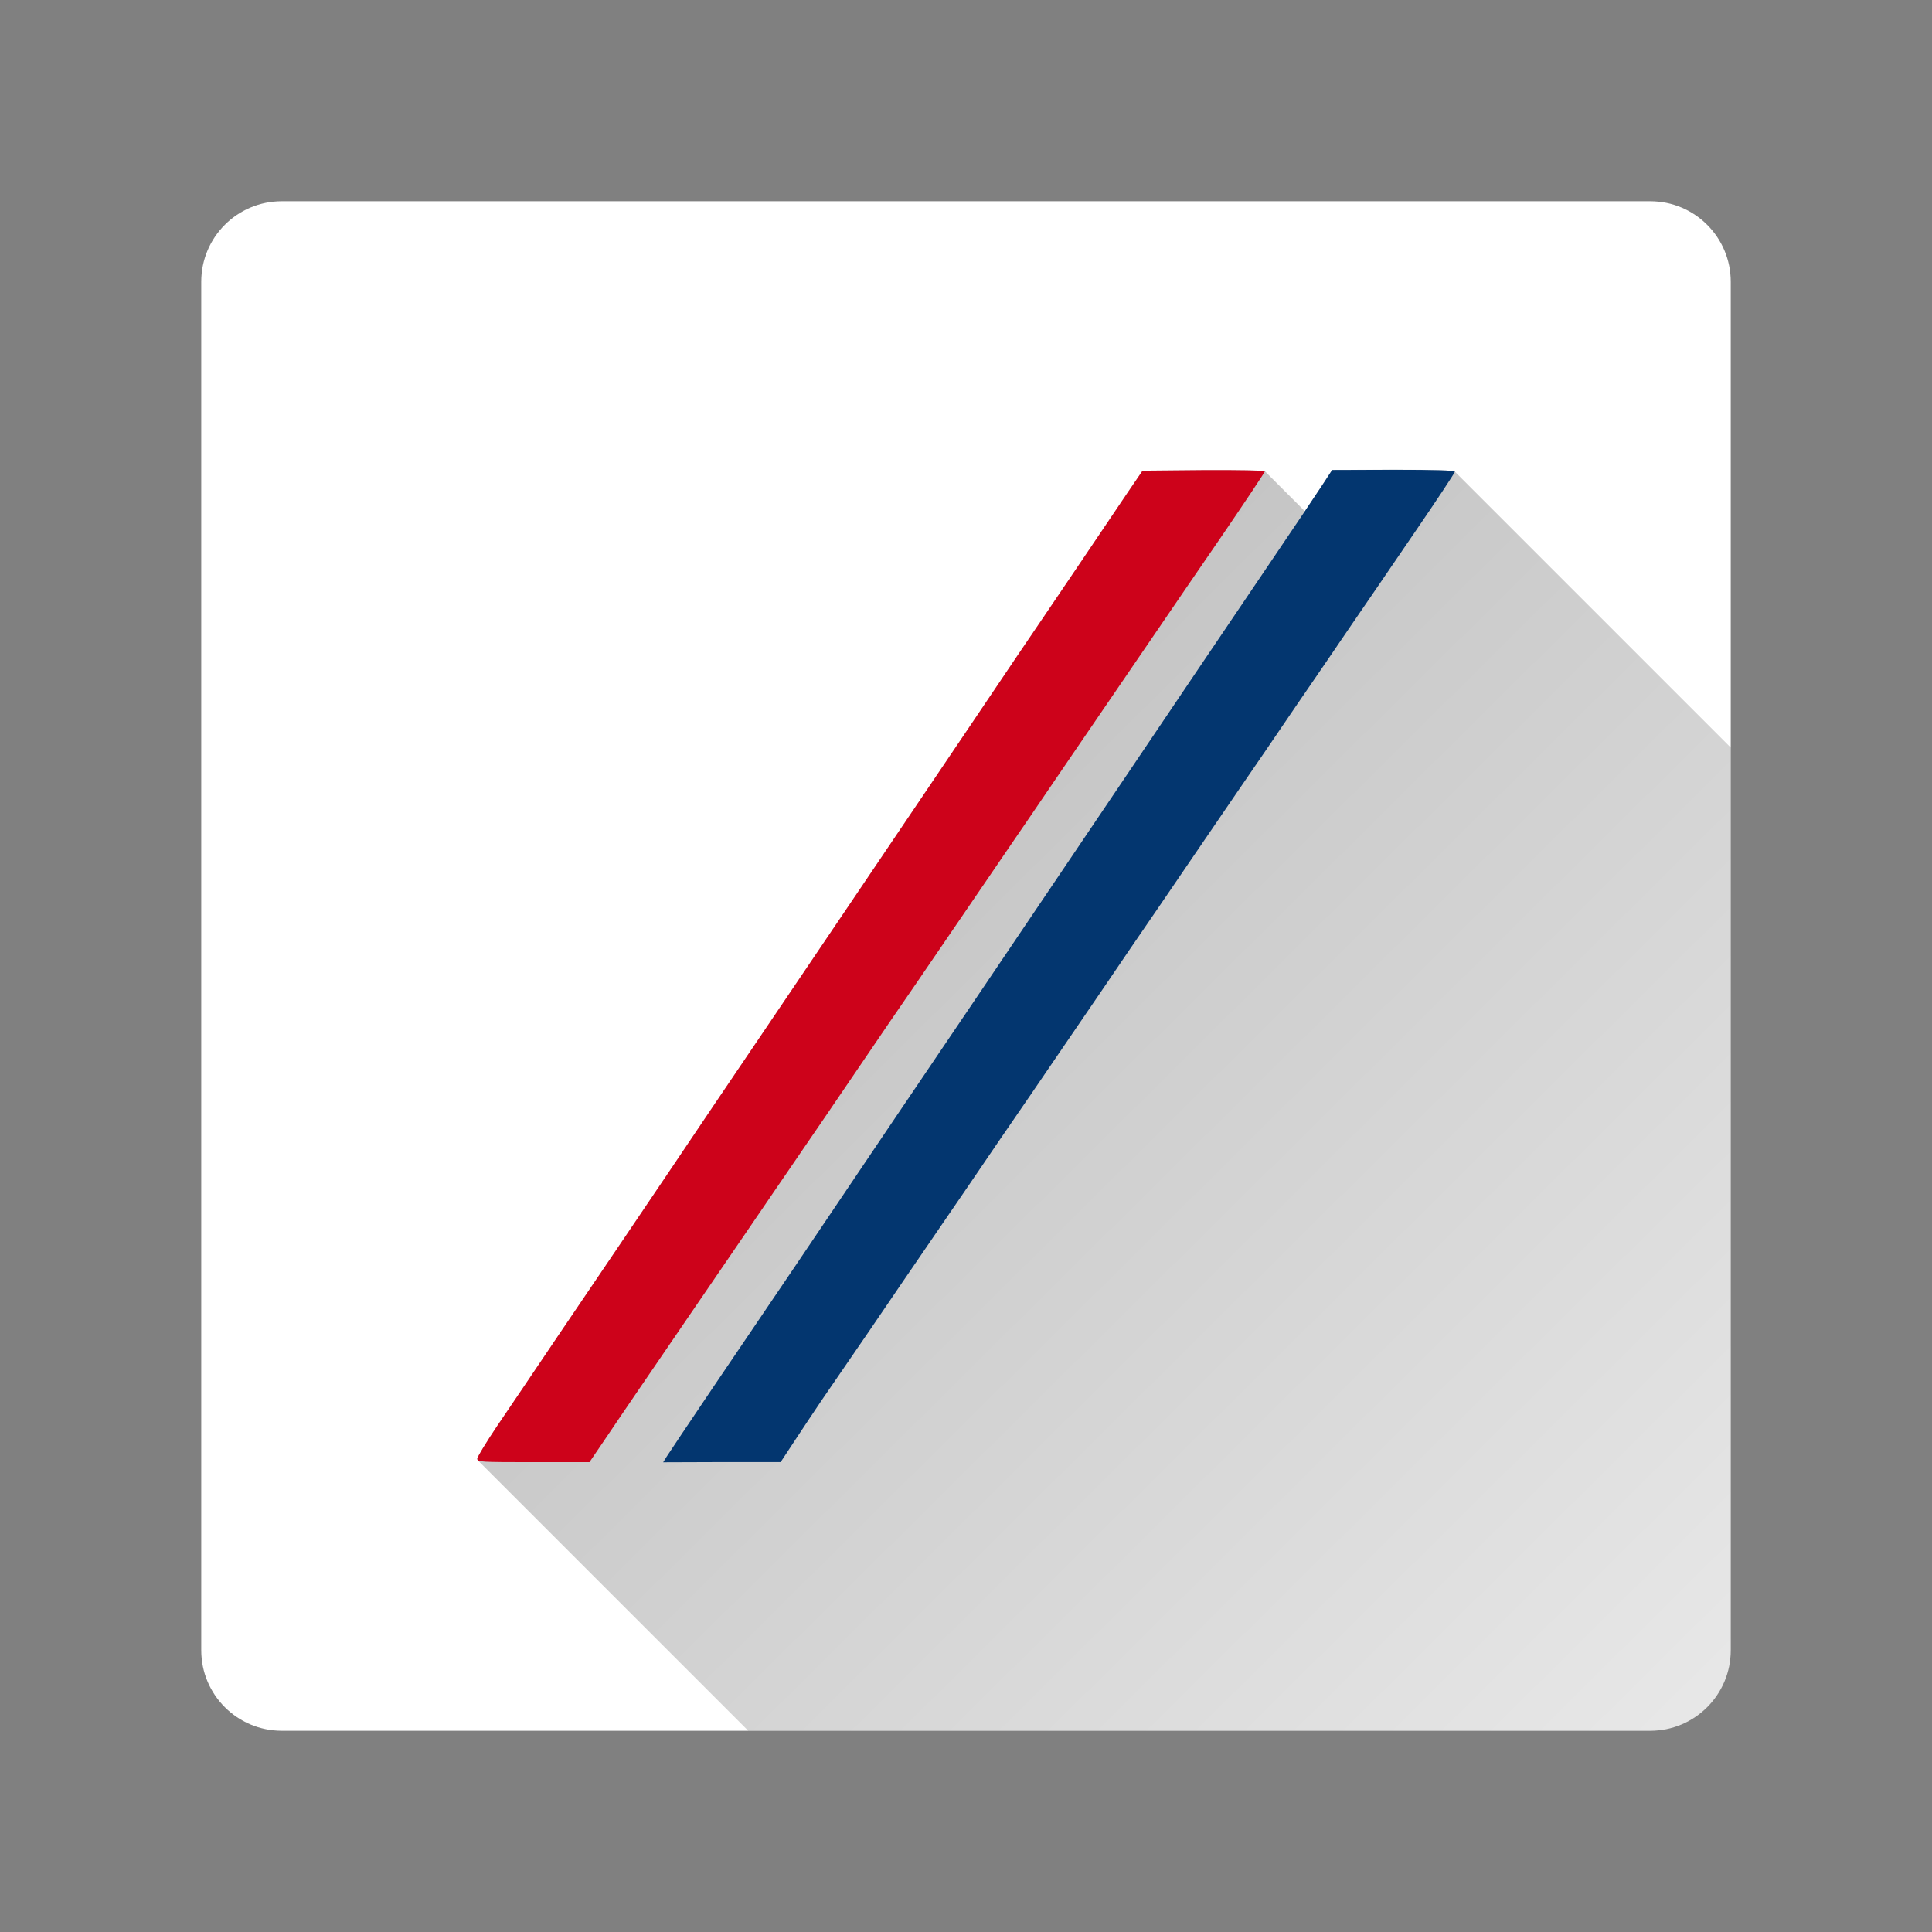 <svg version="1.1" xmlns="http://www.w3.org/2000/svg" xmlns:xlink="http://www.w3.org/1999/xlink" width="48" height="48"><rect width="100%" height="100%" fill="#808080" stroke="none"/><defs><linearGradient x1="11.855" y1="11.672" x2="56.667" y2="56.851" gradientUnits="userSpaceOnUse" id="color-1"><stop offset="0" stop-color="#000000" stop-opacity="0.29"></stop><stop offset="1" stop-color="#000000" stop-opacity="0"></stop></linearGradient><filter id="dropshadow-base"><feColorMatrix type="matrix" values="0 0 0 0 0  0 0 0 0 0  0 0 0 0 0  0 0 0 .8 0"></feColorMatrix> <feOffset dx="0" dy="1"></feOffset> <feGaussianBlur stdDeviation="1"></feGaussianBlur> <feComposite in="SourceGraphic"></feComposite></filter><filter id="dropshadow-banner" x="-10%" y="-10%" width="120%" height="130%"><feColorMatrix type="matrix" values="0 0 0 0 0  0 0 0 0 0  0 0 0 0 0  0 0 0 .4 0"></feColorMatrix> <feOffset dx="0" dy="1"></feOffset> <feGaussianBlur stdDeviation="0.5"></feGaussianBlur> <feComposite in="SourceGraphic"></feComposite></filter></defs><g fill="none" fill-rule="nonzero" stroke="none" stroke-width="none" stroke-linecap="butt" stroke-linejoin="miter" stroke-miterlimit="10" stroke-dasharray="" stroke-dashoffset="0" font-family="none" font-weight="none" font-size="none" text-anchor="none" style="mix-blend-mode: normal"><path d="M7,43c-1.105,0 -2,-0.895 -2,-2v-34c0,-1.105 0.895,-2 2,-2h34c1.105,0 2,0.895 2,2v34c0,1.105 -0.895,2 -2,2z" id="base 1 9" fill="#ffffff" stroke-width="1"></path><path d="M13.848,33.212c0.555,-0.82 1.26,-1.861 1.567,-2.314c0.307,-0.454 0.898,-1.329 1.315,-1.948c0.724,-1.077 1.141,-1.696 2.599,-3.85c0.843,-1.242 2.695,-3.992 4.643,-6.875c0.417,-0.619 0.999,-1.485 1.297,-1.925c0.302,-0.44 0.967,-1.43 1.49,-2.2c0.518,-0.77 1.095,-1.622 1.283,-1.902l0.344,-0.504l1.522,-0.014c0.823,-0.005 1.499,0.009 1.517,0.027l0.994,0.994c0.2,-0.297 0.353,-0.527 0.418,-0.627l0.261,-0.399l1.526,-0.005c1.003,0 1.486,0.013 1.52,0.047l6.857,6.857v22.425c0,1.105 -0.895,2 -2,2h-22.412l-6.722,-6.722c-0.009,-0.009 -0.011,-0.02 -0.011,-0.032l0,0c0,-0.046 0.225,-0.412 0.495,-0.816c0.27,-0.399 0.949,-1.398 1.499,-2.218z" fill="url(#color-1)" stroke-width="1"></path><path d="M11.855,36.246c0,-0.046 0.225,-0.412 0.495,-0.816c0.27,-0.399 0.949,-1.398 1.499,-2.218c0.555,-0.82 1.26,-1.861 1.567,-2.314c0.307,-0.454 0.898,-1.329 1.315,-1.948c0.724,-1.077 1.141,-1.696 2.599,-3.85c0.843,-1.242 2.695,-3.992 4.643,-6.875c0.417,-0.619 0.999,-1.485 1.297,-1.925c0.302,-0.44 0.967,-1.43 1.49,-2.2c0.518,-0.77 1.095,-1.622 1.283,-1.902l0.344,-0.504l1.522,-0.014c0.834,-0.005 1.517,0.009 1.517,0.028c0,0.023 -0.486,0.752 -1.077,1.618c-0.596,0.866 -1.256,1.833 -1.471,2.149c-0.215,0.316 -0.843,1.233 -1.393,2.039c-0.55,0.807 -1.201,1.755 -1.439,2.108c-0.238,0.353 -0.683,1.004 -0.985,1.444c-0.302,0.44 -0.83,1.215 -1.173,1.719c-0.344,0.504 -0.852,1.247 -1.127,1.65c-0.5,0.724 -0.752,1.095 -1.659,2.429c-0.257,0.38 -0.82,1.205 -1.251,1.833c-0.431,0.632 -0.976,1.425 -1.205,1.764c-0.72,1.05 -2.374,3.474 -2.819,4.125c-0.234,0.339 -0.591,0.871 -0.802,1.182l-0.38,0.559h-1.393c-1.315,0 -1.393,-0.005 -1.393,-0.083zM16.562,36.191c0.046,-0.073 0.555,-0.834 1.127,-1.682c0.577,-0.852 1.522,-2.25 2.104,-3.107c0.577,-0.857 1.627,-2.415 2.333,-3.46c0.706,-1.045 1.586,-2.347 1.952,-2.887c0.706,-1.045 4.161,-6.16 5.614,-8.318c0.477,-0.706 1.32,-1.952 1.874,-2.773c0.555,-0.82 1.127,-1.668 1.27,-1.888l0.261,-0.399l1.526,-0.005c1.04,0 1.522,0.014 1.522,0.05c0,0.023 -0.467,0.733 -1.04,1.567c-0.573,0.839 -1.256,1.842 -1.526,2.232c-0.605,0.889 -0.839,1.233 -1.325,1.939c-0.211,0.307 -0.573,0.839 -0.802,1.178c-0.234,0.339 -0.99,1.444 -1.677,2.452c-0.687,1.008 -1.462,2.145 -1.723,2.521c-0.257,0.38 -0.93,1.37 -1.499,2.2c-0.568,0.834 -1.347,1.975 -1.737,2.539c-0.385,0.568 -1.082,1.59 -1.549,2.269c-0.467,0.683 -1.224,1.787 -1.677,2.457c-0.458,0.669 -0.981,1.43 -1.164,1.696c-0.179,0.266 -0.486,0.724 -0.678,1.017l-0.353,0.536h-1.457l-1.462,0.005z" fill="none" stroke-width="0"></path><g stroke-width="1"><g id="layer101 1" fill="#cd021a"><path d="M11.855,36.246c0,-0.046 0.225,-0.412 0.495,-0.816c0.27,-0.399 0.949,-1.398 1.499,-2.218c0.555,-0.82 1.26,-1.861 1.567,-2.314c0.307,-0.454 0.898,-1.329 1.315,-1.948c0.724,-1.077 1.141,-1.696 2.599,-3.85c0.843,-1.242 2.695,-3.992 4.643,-6.875c0.417,-0.619 0.999,-1.485 1.297,-1.925c0.302,-0.44 0.967,-1.43 1.49,-2.2c0.518,-0.77 1.095,-1.622 1.283,-1.902l0.344,-0.504l1.522,-0.014c0.834,-0.005 1.517,0.009 1.517,0.028c0,0.023 -0.486,0.752 -1.077,1.618c-0.596,0.866 -1.256,1.833 -1.471,2.149c-0.215,0.316 -0.843,1.233 -1.393,2.039c-0.55,0.807 -1.201,1.755 -1.439,2.108c-0.238,0.353 -0.683,1.004 -0.985,1.444c-0.302,0.44 -0.83,1.215 -1.173,1.719c-0.344,0.504 -0.852,1.247 -1.127,1.65c-0.5,0.724 -0.752,1.095 -1.659,2.429c-0.257,0.38 -0.82,1.205 -1.251,1.833c-0.431,0.632 -0.976,1.425 -1.205,1.764c-0.72,1.05 -2.374,3.474 -2.819,4.125c-0.234,0.339 -0.591,0.871 -0.802,1.182l-0.38,0.559h-1.393c-1.315,0 -1.393,-0.005 -1.393,-0.083z"></path></g><g id="layer102 1" fill="#03366f"><path d="M16.562,36.191c0.046,-0.073 0.555,-0.834 1.127,-1.682c0.577,-0.852 1.522,-2.25 2.104,-3.107c0.577,-0.857 1.627,-2.415 2.333,-3.46c0.706,-1.045 1.586,-2.347 1.952,-2.887c0.706,-1.045 4.161,-6.16 5.614,-8.318c0.477,-0.706 1.32,-1.952 1.874,-2.773c0.555,-0.82 1.127,-1.668 1.27,-1.888l0.261,-0.399l1.526,-0.005c1.04,0 1.522,0.014 1.522,0.05c0,0.023 -0.467,0.733 -1.04,1.567c-0.573,0.839 -1.256,1.842 -1.526,2.232c-0.605,0.889 -0.839,1.233 -1.325,1.939c-0.211,0.307 -0.573,0.839 -0.802,1.178c-0.234,0.339 -0.99,1.444 -1.677,2.452c-0.687,1.008 -1.462,2.145 -1.723,2.521c-0.257,0.38 -0.93,1.37 -1.499,2.2c-0.568,0.834 -1.347,1.975 -1.737,2.539c-0.385,0.568 -1.082,1.59 -1.549,2.269c-0.467,0.683 -1.224,1.787 -1.677,2.457c-0.458,0.669 -0.981,1.43 -1.164,1.696c-0.179,0.266 -0.486,0.724 -0.678,1.017l-0.353,0.536h-1.457l-1.462,0.005z"></path></g></g><path d="M2,24c0,-12.15 9.85,-22 22,-22c12.15,0 22,9.85 22,22c0,12.15 -9.85,22 -22,22c-12.15,0 -22,-9.85 -22,-22z" id="base 1 5 1" fill="none" stroke-width="1"></path><path d="M2,24c0,-12.15 9.85,-22 22,-22c12.15,0 22,9.85 22,22c0,12.15 -9.85,22 -22,22c-12.15,0 -22,-9.85 -22,-22z" id="base 1 1 1" fill="none" stroke-width="1"></path><g stroke-width="1" font-family="Roboto, sans-serif" font-weight="400" font-size="14" text-anchor="start"><g id="layer101 1 1" fill="#c5081a"></g><g id="layer102 1 1" fill="#07376d"></g><g id="layer103 1 1" fill="#fefefe"></g></g><rect x="2" y="2" width="44" height="22" fill="none" stroke-width="1"></rect><path d="M2,24v-22h44v22z" fill="none" stroke-width="1"></path><path d="M2,24v-22h44v22z" fill="none" stroke-width="1"></path><path d="M2,24v-22h44v22z" fill="none" stroke-width="1"></path><path d="M2,24v-22h44v22z" fill="none" stroke-width="1"></path><g stroke-width="1" font-family="Roboto, sans-serif" font-weight="400" font-size="14" text-anchor="start"><g id="layer101 1 1" fill="#cd021a"></g><g id="layer102 1 1" fill="#03366f"></g></g><rect x="2" y="2" width="44" height="22" fill="none" stroke-width="1"></rect><path d="M2,24v-22h44v22z" fill="none" stroke-width="1"></path><path d="M2,24v-22h44v22z" fill="none" stroke-width="1"></path><path d="M2,24v-22h44v22z" fill="none" stroke-width="1"></path><path d="M2,24v-22h44v22z" fill="none" stroke-width="1"></path></g></svg>